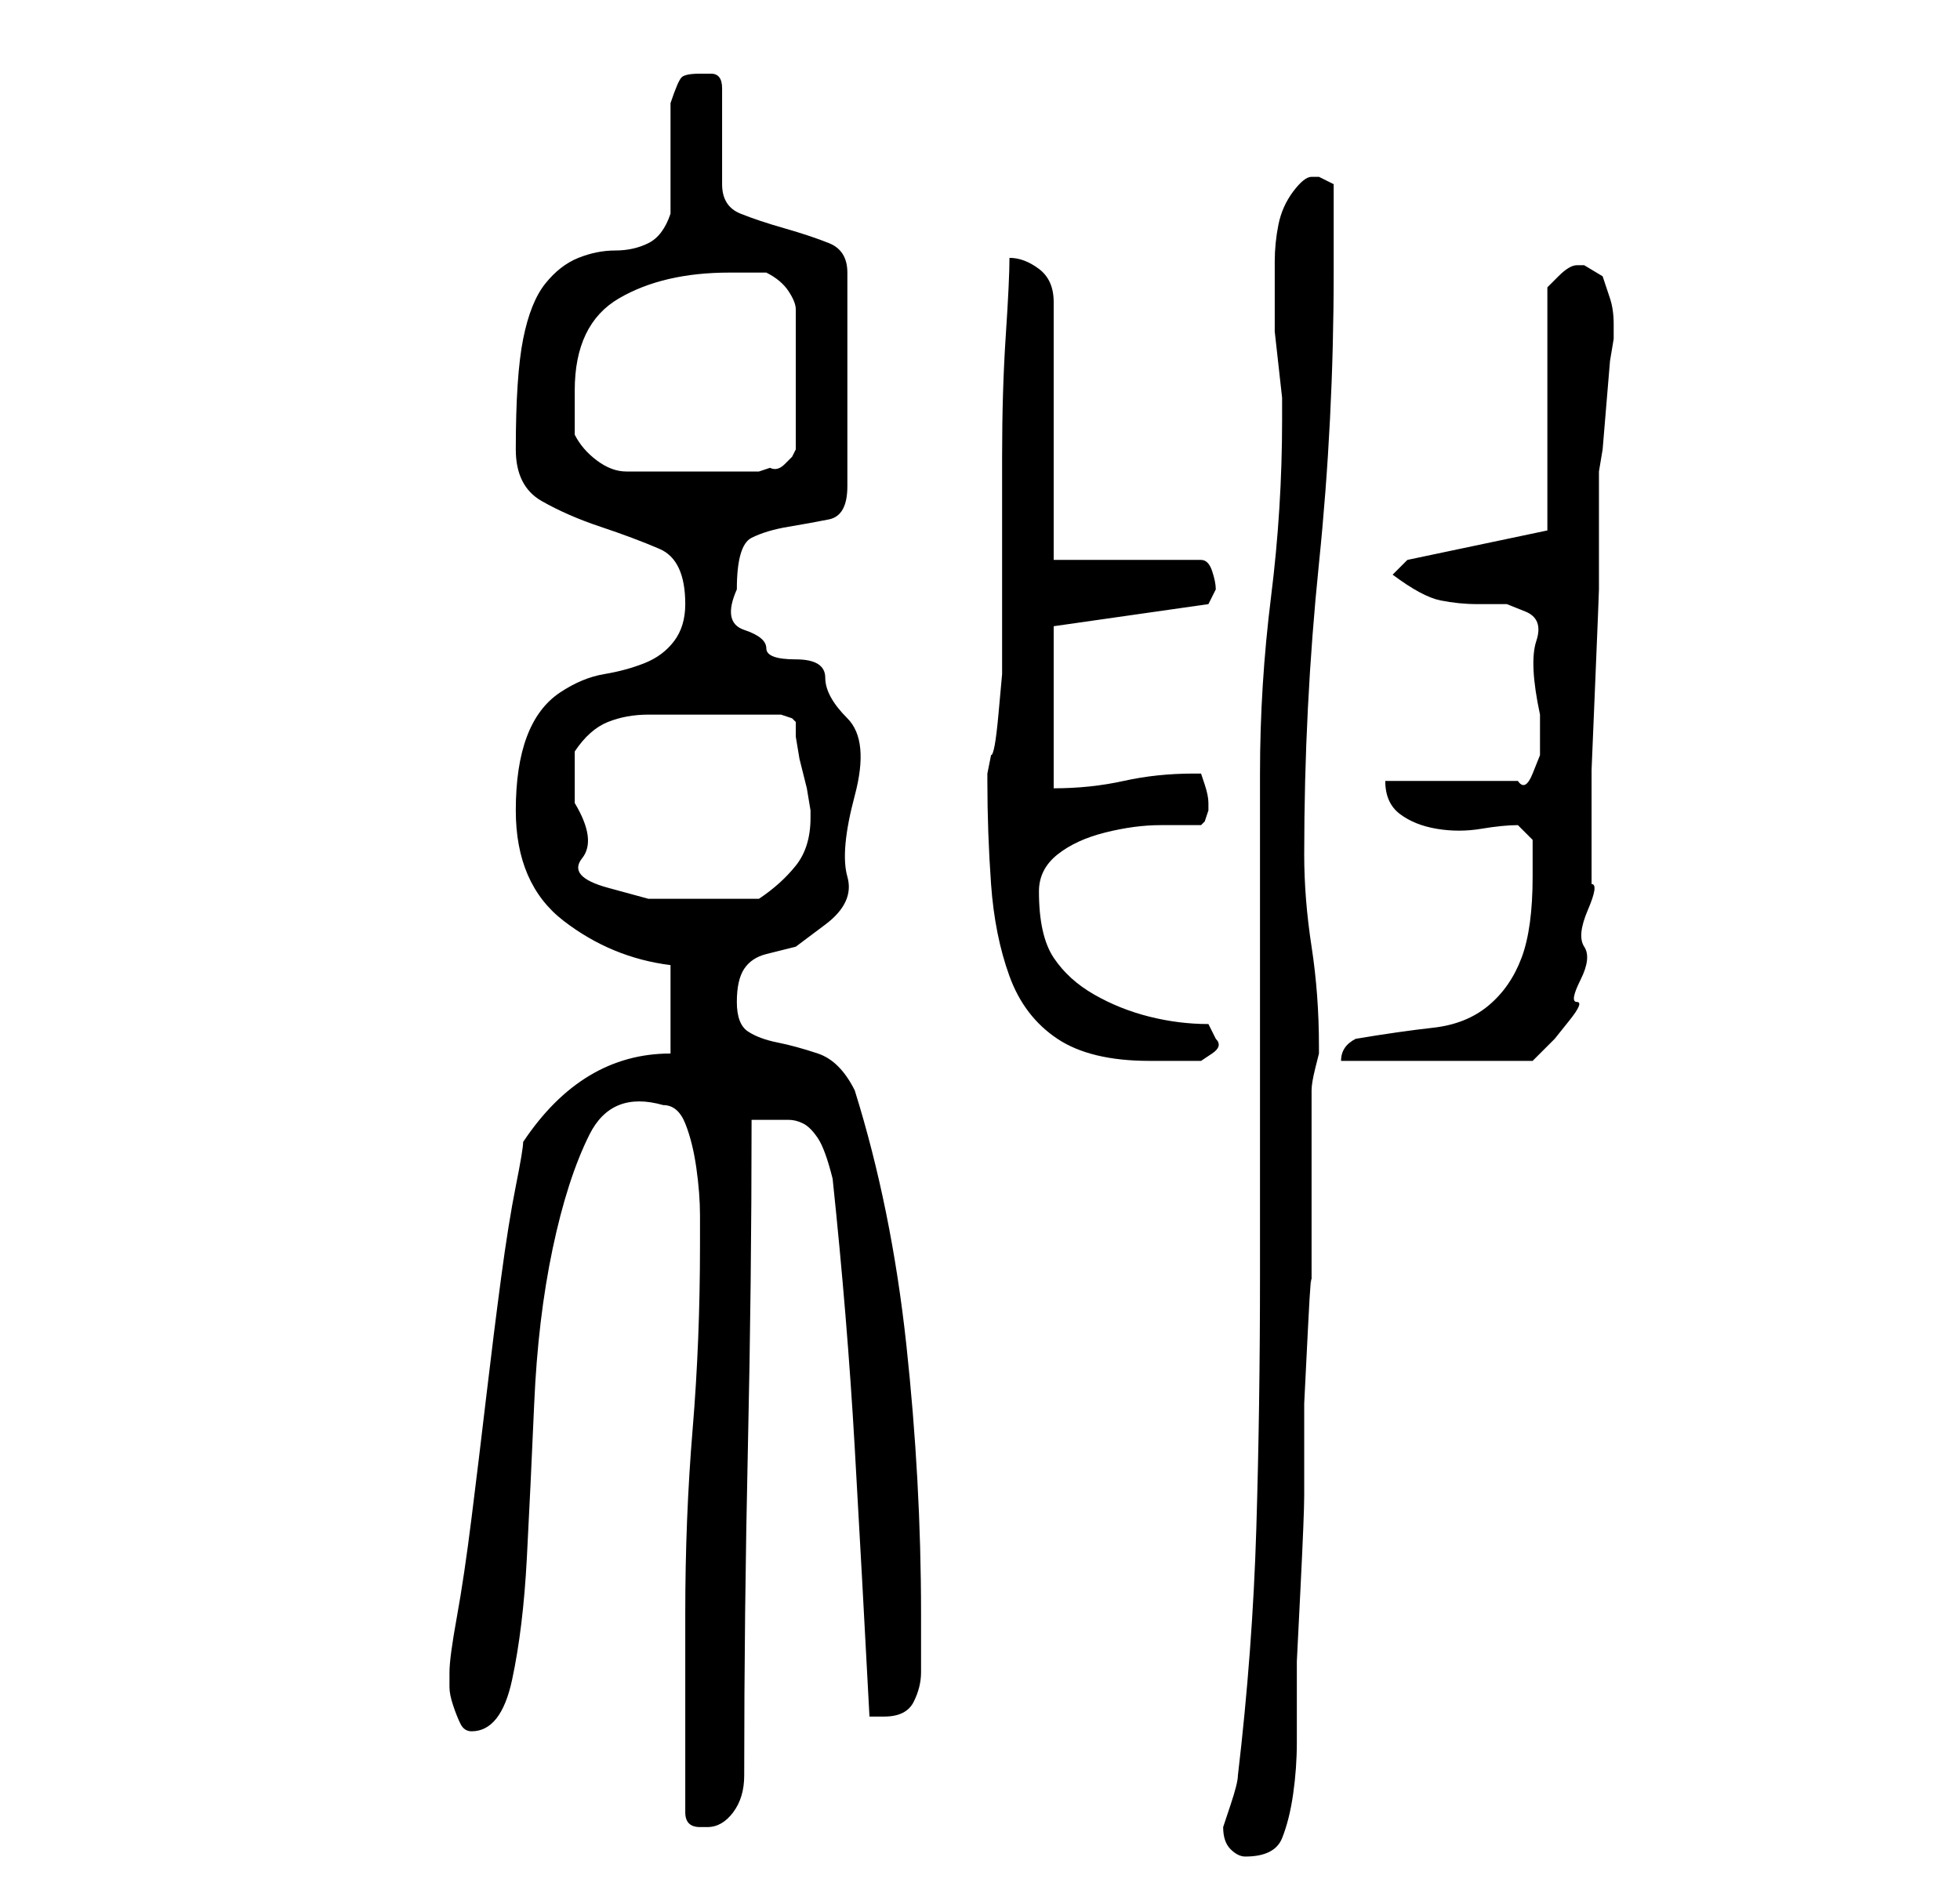 <?xml version="1.0" standalone="no"?>
<!DOCTYPE svg PUBLIC "-//W3C//DTD SVG 1.1//EN" "http://www.w3.org/Graphics/SVG/1.1/DTD/svg11.dtd" >
<svg xmlns="http://www.w3.org/2000/svg" xmlns:xlink="http://www.w3.org/1999/xlink" version="1.1" viewBox="-10 0 266 256">
   <path fill="currentColor"
d="M156 248q0 2 1 3t2 1q4 0 5 -2.5t1.5 -6t0.5 -7v-5.5v-5.5t0.5 -10t0.5 -12.5v-12.5t0.5 -10t0.5 -5.5v-27q0 -1 0.5 -3l0.5 -2v-1q0 -7 -1 -13.5t-1 -12.5q0 -20 2 -39.5t2 -39.5v-12l-1 -0.5l-1 -0.5h-1q-1 0 -2.5 2t-2 4.5t-0.5 5v4.5v2v3t0.5 4.5t0.5 4.5v2v1
q0 12 -1.5 24t-1.5 24v34v34q0 18 -0.5 34.5t-2.5 33.5q0 1 -1 4zM83 246q0 1 0.5 1.5t1.5 0.5h1q2 0 3.5 -2t1.5 -5q0 -22 0.5 -44.5t0.5 -44.5h5q1 0 2 0.5t2 2t2 5.5q2 19 3 36.5t2 36.5h1h1q3 0 4 -2t1 -4v-4.5v-3.5q0 -18 -2 -36.5t-7 -34.5q-2 -4 -5 -5t-5.5 -1.5
t-4 -1.5t-1.5 -4t1 -4.5t3 -2l4 -1t4 -3t3 -6.5t1 -11t-1 -10.5t-3 -5.5t-4 -2.5t-4 -1.5t-3 -2.5t-1 -5.5q0 -6 2 -7t5 -1.5t5.5 -1t2.5 -4.5v-29q0 -3 -2.5 -4t-6 -2t-6 -2t-2.5 -4v-13q0 -2 -1.5 -2h-1.5q-2 0 -2.5 0.5t-1.5 3.5v2.5v4.5v5v3q-1 3 -3 4t-4.5 1t-5 1
t-4.5 3.5t-3 7.5t-1 15q0 5 3.5 7t8 3.5t8 3t3.5 7.5q0 3 -1.5 5t-4 3t-5.5 1.5t-6 2.5t-4.5 6t-1.5 10q0 10 6.5 15t14.5 6v12q-6 0 -11 3t-9 9q0 1 -1 6t-2 12.5t-2 16t-2 16.5t-2 13.5t-1 7.5v2q0 1 0.5 2.5t1 2.5t1.5 1q4 0 5.5 -7t2 -16.5t1 -21t2.5 -21t5 -15.5t10 -4
q2 0 3 2.5t1.5 6t0.5 6.5v4q0 13 -1 25t-1 25v27zM124 106q0 7 0.5 14t2.5 12.5t6.5 8.5t12.5 3h3h4t1.5 -1t0.5 -2l-0.5 -1l-0.5 -1q-4 0 -8 -1t-7.5 -3t-5.5 -5t-2 -9q0 -3 2.5 -5t6.5 -3t7.5 -1h5.5l0.5 -0.5t0.5 -1.5v0v-1q0 -1 -0.5 -2.5l-0.5 -1.5h-1q-5 0 -9.5 1
t-9.5 1v-22l21 -3l0.5 -1l0.5 -1q0 -1 -0.5 -2.5t-1.5 -1.5h-20v-35q0 -3 -2 -4.5t-4 -1.5q0 3 -0.5 10.5t-0.5 16.5v15.5v10.5v3.5t-0.5 5.5t-1 5.5l-0.5 2.5v1zM174 141q-2 1 -2 3h26l1 -1l2 -2t2 -2.5t1 -2.5t0.5 -3t0.5 -4.5t0.5 -5t0.5 -3.5v-5.5v-10t0.5 -12
t0.5 -12.5v-10v-6l0.5 -3t0.5 -6t0.5 -6l0.5 -3v-2q0 -2 -0.5 -3.5l-1 -3t-2.5 -1.5h-1q-1 0 -2.5 1.5l-1.5 1.5v33l-19 4l-2 2q4 3 6.5 3.5t5 0.5h4t2.5 1t1.5 4t0.5 10v2v3.5t-1 2.5t-2 1h-18q0 3 2 4.5t5 2t6 0t5 -0.5l2 2v2.5v2.5q0 7 -1.5 11t-4.5 6.5t-7.5 3
t-10.5 1.5zM68 109v-4v-3q2 -3 4.5 -4t5.5 -1h5h6h3.5h3.5t1.5 0.5l0.5 0.5v2t0.5 3l1 4t0.5 3v1q0 4 -2 6.5t-5 4.5h-7h-8t-5.5 -1.5t-3.5 -4t-1 -7.5zM68 59v-3v-3q0 -9 6 -12.5t15 -3.5h5q2 1 3 2.5t1 2.5v19l-0.5 1t-1 1t-2 0.5l-1.5 0.5h-18q-2 0 -4 -1.5t-3 -3.5z" />
</svg>
